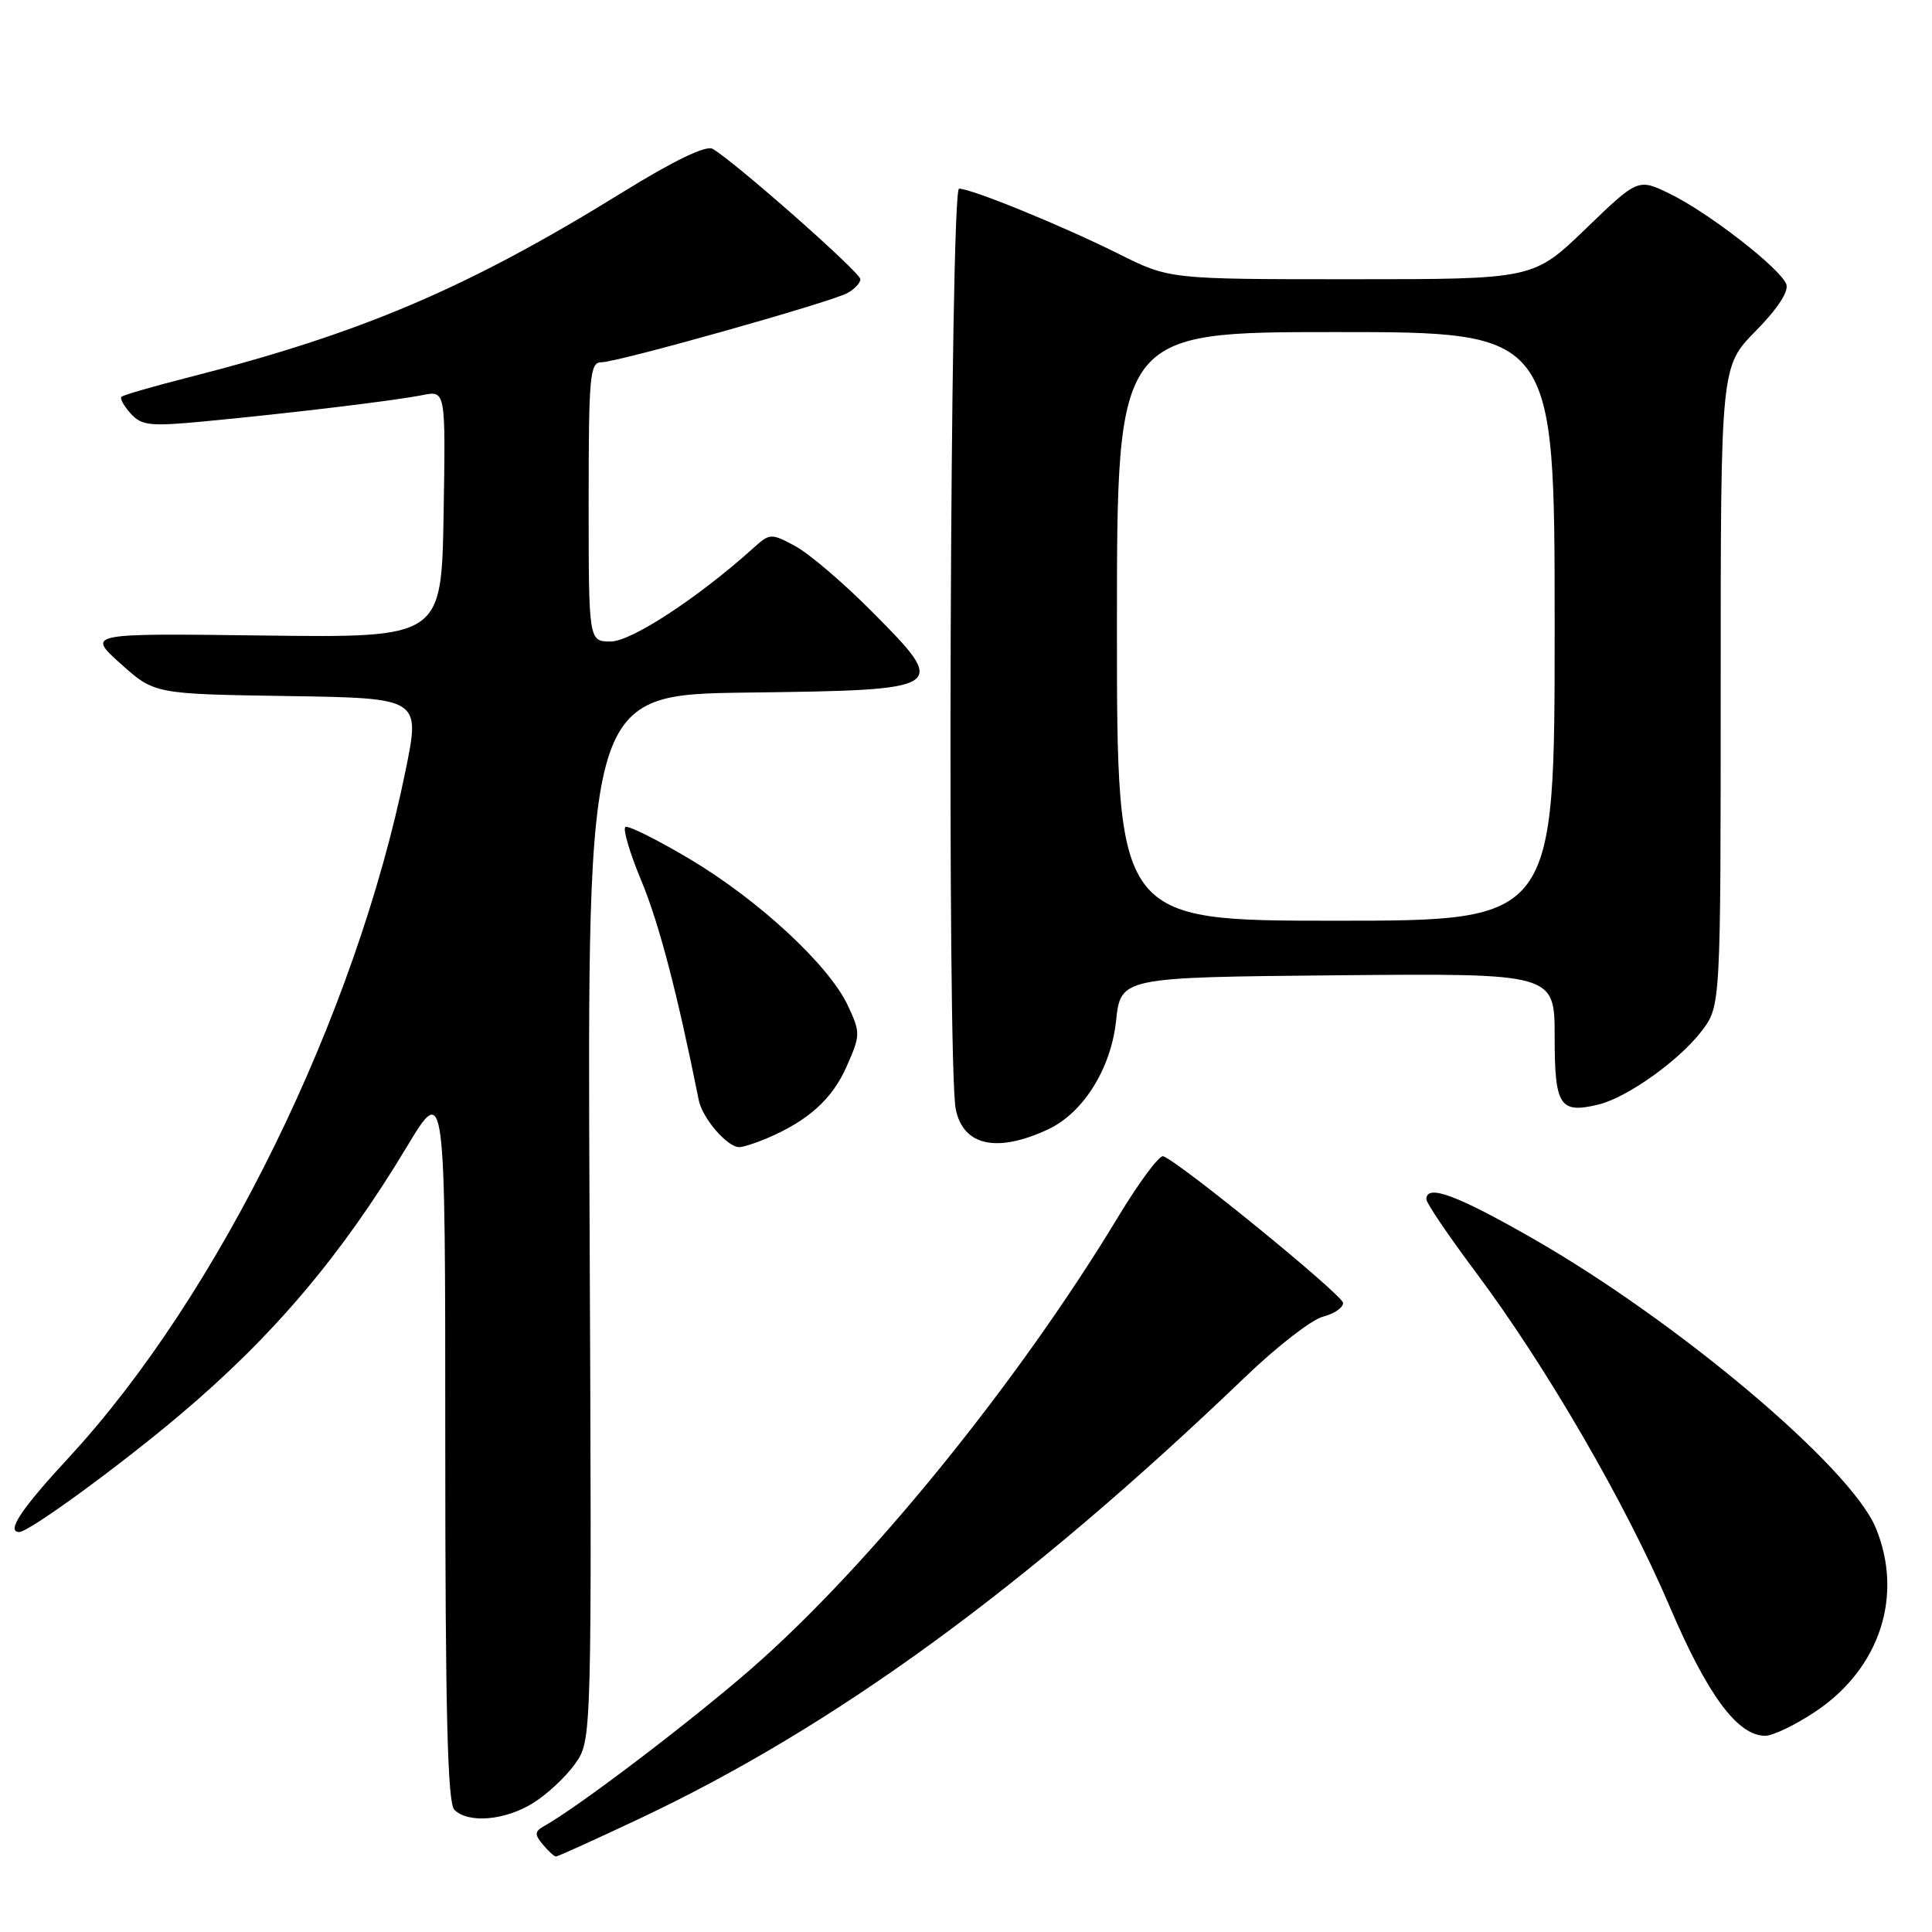 <?xml version="1.0" encoding="UTF-8" standalone="no"?>
<!DOCTYPE svg PUBLIC "-//W3C//DTD SVG 1.1//EN" "http://www.w3.org/Graphics/SVG/1.1/DTD/svg11.dtd" >
<svg xmlns="http://www.w3.org/2000/svg" xmlns:xlink="http://www.w3.org/1999/xlink" version="1.1" viewBox="0 0 256 256">
 <g >
 <path fill="currentColor"
d=" M 84.74 240.98 C 110.65 228.76 135.97 210.29 165.07 182.39 C 169.23 178.39 173.84 174.83 175.32 174.46 C 176.79 174.09 177.98 173.27 177.96 172.64 C 177.91 171.59 156.25 153.92 154.13 153.21 C 153.62 153.04 150.93 156.65 148.16 161.24 C 134.91 183.17 115.08 207.59 99.52 221.14 C 91.39 228.22 76.62 239.44 72.09 241.97 C 70.84 242.67 70.81 243.07 71.92 244.40 C 72.65 245.28 73.44 246.00 73.67 246.00 C 73.90 246.00 78.89 243.74 84.74 240.98 Z  M 70.61 238.93 C 72.46 237.79 74.97 235.45 76.20 233.72 C 78.43 230.59 78.43 230.59 78.12 161.31 C 77.81 92.04 77.81 92.04 99.05 91.77 C 125.64 91.43 125.77 91.35 115.59 81.09 C 111.81 77.28 107.22 73.36 105.39 72.37 C 102.16 70.63 102.01 70.64 99.79 72.65 C 92.55 79.17 83.66 85.00 80.94 85.00 C 78.00 85.00 78.00 85.00 78.00 66.50 C 78.00 49.69 78.16 48.00 79.71 48.00 C 81.82 48.00 109.82 40.12 112.25 38.85 C 113.21 38.34 114.00 37.51 114.00 36.99 C 114.00 36.10 97.34 21.40 94.42 19.72 C 93.56 19.22 89.28 21.28 82.47 25.49 C 61.96 38.17 47.97 44.14 25.00 50.00 C 20.32 51.19 16.32 52.35 16.09 52.58 C 15.86 52.80 16.42 53.80 17.32 54.80 C 18.77 56.41 19.90 56.52 27.23 55.82 C 38.69 54.73 52.36 53.08 56.00 52.35 C 59.05 51.74 59.05 51.74 58.78 68.12 C 58.50 84.50 58.50 84.50 35.00 84.21 C 11.50 83.91 11.50 83.91 15.98 87.94 C 20.47 91.96 20.47 91.96 38.08 92.23 C 55.69 92.50 55.69 92.50 53.76 102.00 C 47.14 134.63 29.01 171.63 9.09 193.16 C 2.81 199.94 0.78 203.00 2.55 203.00 C 3.83 203.00 15.72 194.33 23.80 187.51 C 36.19 177.07 45.23 166.38 53.88 152.00 C 59.00 143.50 59.00 143.50 59.00 191.05 C 59.00 226.70 59.30 238.90 60.20 239.80 C 62.04 241.64 66.89 241.23 70.61 238.93 Z  M 240.62 226.75 C 249.12 221.04 252.26 211.36 248.53 202.41 C 245.17 194.37 222.34 175.12 203.12 164.12 C 193.01 158.33 189.00 156.85 189.00 158.91 C 189.00 159.41 191.97 163.80 195.61 168.66 C 204.93 181.14 215.44 199.27 221.24 212.87 C 226.25 224.61 230.23 230.00 233.90 230.00 C 234.93 230.00 237.95 228.54 240.62 226.75 Z  M 101.70 150.80 C 107.14 148.46 110.27 145.63 112.17 141.34 C 114.02 137.17 114.03 136.85 112.35 133.25 C 109.85 127.90 100.54 119.27 91.40 113.83 C 87.08 111.26 83.24 109.35 82.87 109.58 C 82.50 109.81 83.45 113.04 85.00 116.75 C 87.33 122.36 89.75 131.61 92.59 145.78 C 93.08 148.19 96.36 152.00 97.95 152.00 C 98.48 152.00 100.16 151.46 101.70 150.80 Z  M 138.91 149.63 C 143.53 147.46 147.20 141.61 147.88 135.31 C 148.50 129.50 148.50 129.50 177.25 129.23 C 206.00 128.97 206.00 128.97 206.00 137.38 C 206.00 146.58 206.67 147.60 211.83 146.35 C 215.62 145.42 222.50 140.52 225.47 136.63 C 228.00 133.31 228.00 133.31 228.00 90.94 C 228.00 48.57 228.00 48.57 232.64 43.86 C 235.55 40.90 237.06 38.59 236.69 37.65 C 235.89 35.55 226.37 28.16 221.27 25.68 C 217.05 23.63 217.05 23.63 210.12 30.31 C 203.19 37.00 203.19 37.00 179.07 37.00 C 154.95 37.00 154.95 37.00 148.23 33.64 C 140.73 29.90 128.74 25.00 127.08 25.00 C 125.89 25.00 125.47 141.12 126.64 146.96 C 127.62 151.84 132.10 152.82 138.91 149.63 Z  M 148.00 83.00 C 148.00 44.00 148.00 44.00 177.00 44.00 C 206.00 44.00 206.00 44.00 206.00 83.00 C 206.00 122.00 206.00 122.00 177.00 122.00 C 148.00 122.00 148.00 122.00 148.00 83.00 Z "/>
</g>
</svg>